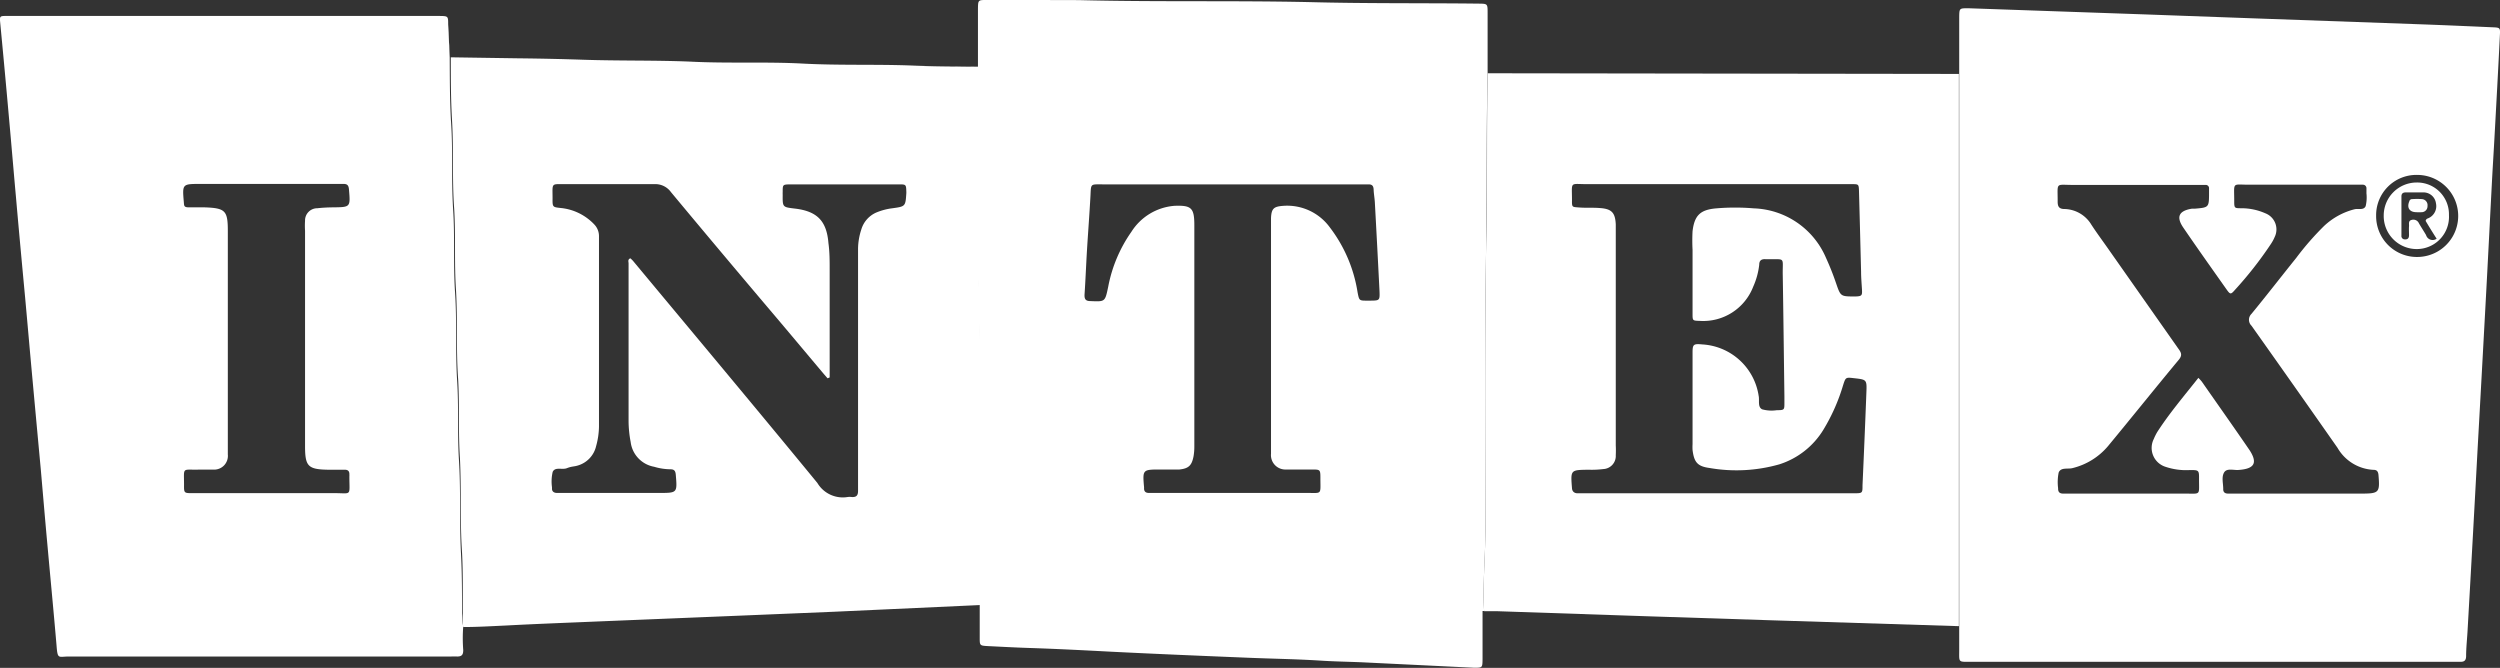 <svg xmlns="http://www.w3.org/2000/svg" viewBox="0 0 227.26 60.71"><rect x="0" y="0" width="227.26" height="60.71" fill="#333333" stroke="none"/><defs><style>.cls-1{fill:#fff;}</style></defs><g id="Layer_2" data-name="Layer 2"><g id="Layer_1-2" data-name="Layer 1"><path class="cls-1" d="M17.53,44.84h0Z"/><path class="cls-1" d="M75.82,55.58,89.12,55h0Z"/><path class="cls-1" d="M88.9,6.06c-2,0-4,0-6-.1,2,.08,4,.09,6,.1Z"/><path class="cls-1" d="M135.23,6.68c0-1.82,0-3.63,0-5.45,0,1.82,0,3.63,0,5.45Z"/><path class="cls-1" d="M134.91,55.54h0Z"/><path class="cls-1" d="M40.88,5.21c-.05-1-.09-2-.14-3,0,1,.09,2,.14,3Z"/><path class="cls-1" d="M89.12,55c0,1,0,2,0,2.94,0-1,0-2,0-2.94Z"/><path class="cls-1" d="M134.88,59.91l0-4.37h0Z"/><path class="cls-1" d="M88.9.8V6.06h0Z"/><path class="cls-1" d="M134.91,55.54c-.14-2.5.12-5,.12-7.48,0-8.65-.07-17.31.07-26,.09-5.14,0-10.28.13-15.42,0-1.82,0-3.63,0-5.45,0-.85,0-.85-.81-.86-5.15-.06-10.3,0-15.45-.14-7-.15-13.93,0-20.9-.18C95.29,0,92.49,0,89.69,0c-.77,0-.78,0-.79.8V6.06h0c0,3.13,0,6.25,0,9.37,0,3.27-.07,6.55,0,9.81.29,9.55.06,19.09.16,28.63,0,.39,0,.78,0,1.16h0c0,1,0,2,0,2.94,0,.69,0,.72.69.76,1.25.06,2.49.13,3.74.17,2.49.08,5,.21,7.48.34,4.15.21,8.31.38,12.46.55,2.14.09,4.28.12,6.42.25,1.42.1,2.85.11,4.27.18l9.88.48c.76,0,.76,0,.77-.79l0-4.37ZM124.57,27.33h-.27c-.75,0-.74,0-.89-.75a13,13,0,0,0-2.53-5.92,4.8,4.8,0,0,0-4.2-1.95c-.89.06-1.1.24-1.14,1.11,0,.21,0,.42,0,.63v20c0,.27,0,.53,0,.8a1.31,1.31,0,0,0,1.37,1.43c.77,0,1.54,0,2.32,0s.8,0,.8.78c0,1.57.18,1.34-1.3,1.35H104.44c-.29,0-.45-.13-.44-.43v-.08c-.14-1.62-.14-1.62,1.51-1.62.57,0,1.13,0,1.7,0,.85-.09,1.13-.37,1.29-1.21a5.26,5.26,0,0,0,.07-.89V20.48c0-1.58-.26-1.83-1.81-1.77a5.1,5.1,0,0,0-3.91,2.36,12.82,12.82,0,0,0-2.11,5c-.29,1.37-.27,1.36-1.62,1.3-.46,0-.55-.21-.53-.61.09-1.33.14-2.67.22-4,.1-1.66.23-3.32.32-5,.05-1.08,0-1,1.07-1h24.21c.36,0,.45.18.46.5s.09.77.11,1.15q.22,4,.42,8C125.44,27.32,125.42,27.32,124.57,27.33Z"/><path class="cls-1" d="M178.07,56.91l0,2.14,0-2.14Z"/><path class="cls-1" d="M226.57,2.48c-2.26-.1-4.52-.2-6.78-.28l-15.43-.55L195,1.31,178.93.75c-.82,0-.82,0-.83.81l0,5.18c0,.32,0,.65,0,1V55.93c0,.33,0,.66,0,1l0,2.14c0,1.19-.12,1.09,1.12,1.09H223.7c.33,0,.47-.15.48-.49,0-.83.1-1.66.14-2.49q.47-8.23.91-16.48.36-6.45.71-12.92c.21-3.83.4-7.66.6-11.49.07-1.28.15-2.55.22-3.83.17-3.09.34-6.17.49-9.26C227.29,2.51,227.26,2.51,226.57,2.48Zm-12,42.39H202.55c-.29,0-.46-.12-.45-.42,0-.51-.17-1.08.08-1.5s.87-.19,1.32-.23c1.43-.1,1.75-.63,1-1.79-1.43-2.09-2.89-4.15-4.34-6.23a3.49,3.49,0,0,0-.32-.35c-1.32,1.67-2.63,3.21-3.73,4.91a4.78,4.78,0,0,0-.32.64,1.8,1.8,0,0,0,1.08,2.54,5.86,5.86,0,0,0,2.2.29c.82,0,.84,0,.83.85,0,1.48.18,1.29-1.27,1.29-3.48,0-7,0-10.45,0h-.63c-.34,0-.47-.16-.46-.49a4.45,4.45,0,0,1,.05-1.42c.2-.51.84-.29,1.27-.41a6.11,6.11,0,0,0,3.22-2c2.16-2.61,4.28-5.26,6.45-7.87.34-.42.17-.67-.07-1l-6.21-8.84c-.56-.81-1.15-1.59-1.69-2.42A2.93,2.93,0,0,0,187.67,19c-.53,0-.63-.27-.62-.73,0-1.76-.22-1.45,1.46-1.46,3.75,0,7.5,0,11.25,0h.72a.3.3,0,0,1,.33.33c0,.12,0,.24,0,.36,0,1.36,0,1.36-1.3,1.47l-.26,0c-1.18.19-1.45.74-.78,1.72,1.29,1.89,2.62,3.76,3.94,5.63.32.45.38.46.73.06a34.36,34.36,0,0,0,3.3-4.21,3.83,3.83,0,0,0,.34-.63,1.57,1.57,0,0,0-.85-2.15,5.38,5.38,0,0,0-2.17-.46c-.64,0-.66,0-.66-.66,0-1.79-.23-1.47,1.42-1.48,3.19,0,6.37,0,9.56,0h.71a.32.32,0,0,1,.33.34c0,.15,0,.3,0,.45a3.37,3.37,0,0,1-.07,1.15c-.17.41-.68.21-1,.29a6.28,6.28,0,0,0-2.79,1.53,25.7,25.7,0,0,0-2.52,2.89c-1.36,1.69-2.69,3.41-4.07,5.09a.75.75,0,0,0,0,1.08q3.93,5.54,7.82,11.1a4,4,0,0,0,3.27,2c.29,0,.41.13.45.43C216.35,44.79,216.29,44.87,214.61,44.87Zm5.08-21.51A3.71,3.71,0,0,1,216,19.62a3.66,3.66,0,0,1,3.73-3.72,3.73,3.73,0,1,1,0,7.46Z"/><path class="cls-1" d="M41.9,50.21c-.14-2.85,0-5.71-.19-8.56-.13-2.38,0-4.75-.16-7.13-.16-2.73,0-5.47-.2-8.19-.14-2.44,0-4.88-.16-7.31-.17-2.7,0-5.41-.2-8.11-.1-1.9-.1-3.8-.11-5.7-.05-1-.09-2-.14-3,0-.75,0-.75-.81-.76H.63c-.68,0-.67,0-.6.73q.42,4.39.81,8.79c.21,2.31.4,4.62.61,6.93C1.72,21,2,24,2.29,27.11c.2,2.19.39,4.38.59,6.58q.41,4.48.83,9c.2,2.28.39,4.56.6,6.84.27,3,.57,6.1.83,9.15.1,1.29.16,1,1.13,1q17.38,0,34.75,0a4.87,4.87,0,0,1,.54,0c.44,0,.55-.18.55-.59a13.9,13.9,0,0,1,0-2.14A5,5,0,0,1,42,55.74C42,53.89,42,52.05,41.9,50.21ZM29.82,42.7h1.52c.3,0,.43.14.42.43a1.08,1.08,0,0,1,0,.18c0,1.87.26,1.5-1.46,1.52-1,0-2,0-3,0H17.53c-.79,0-.81,0-.8-.75,0-1.66-.21-1.35,1.34-1.39.45,0,.9,0,1.34,0a1.25,1.25,0,0,0,1.3-1.38c0-.24,0-.48,0-.71V21c0-1.85-.22-2.08-2.09-2.15-.48,0-.95,0-1.43,0s-.45-.14-.48-.48c-.14-1.65-.15-1.65,1.53-1.65h13c.33,0,.45.14.48.48.14,1.64.15,1.63-1.45,1.65a13.52,13.52,0,0,0-1.42.08,1.11,1.11,0,0,0-1.12,1.15,6.7,6.7,0,0,0,0,.89V40.62C27.74,42.38,28,42.67,29.82,42.7Z"/><path class="cls-1" d="M46.9,5.3l-6-.09h0Z"/><path class="cls-1" d="M89.13,53.87c-.1-9.54.13-19.08-.16-28.63-.1-3.26,0-6.54,0-9.81,0-3.12,0-6.24,0-9.37h0c-2,0-4,0-6-.1-3.33-.13-6.66,0-10-.18s-6.84,0-10.26-.18c-3.24-.13-6.49-.06-9.73-.17q-3-.1-6-.13l-6-.09h0c0,1.9,0,3.8.11,5.7.16,2.7,0,5.41.2,8.11.14,2.43,0,4.87.16,7.31.16,2.72,0,5.46.2,8.19.13,2.38,0,4.75.16,7.13.14,2.85,0,5.71.19,8.56.1,1.84.06,3.68.07,5.53A5,5,0,0,0,42.11,57c1.31,0,2.61-.08,3.92-.14,2.79-.15,5.59-.25,8.39-.37l13.2-.54,8.2-.34L89.12,55C89.12,54.65,89.14,54.26,89.13,53.87ZM81.06,18.94a5.52,5.52,0,0,0-1.38.37,2.43,2.43,0,0,0-1.38,1.54A5.84,5.84,0,0,0,78,22.61q0,3.53,0,7.05V44c0,.21,0,.42,0,.63,0,.44-.18.58-.59.55a1.37,1.37,0,0,0-.35,0,2.69,2.69,0,0,1-2.76-1.28c-5.55-6.76-11.17-13.47-16.76-20.19a2.55,2.55,0,0,0-.24-.23c-.26.11-.16.31-.16.47,0,4.79,0,9.58,0,14.37a10.47,10.47,0,0,0,.19,1.86,2.61,2.61,0,0,0,2.13,2.25,5.33,5.33,0,0,0,1.49.23c.34,0,.45.15.48.48.14,1.67.15,1.67-1.52,1.67H51.25c-.21,0-.42,0-.63,0s-.46-.1-.44-.41a.27.27,0,0,1,0-.09,3.86,3.86,0,0,1,.06-1.41c.22-.49.86-.17,1.29-.34s.64-.14.95-.23a2.4,2.4,0,0,0,1.71-1.78,7,7,0,0,0,.26-1.76q0-8.67,0-17.32A1.53,1.53,0,0,0,54,20.38,4.85,4.85,0,0,0,51,18.91c-.76-.08-.78-.08-.77-.86,0-1.49-.17-1.3,1.25-1.31,2.65,0,5.3,0,8,0a1.75,1.75,0,0,1,1.51.72c2.91,3.5,5.85,7,8.78,10.46,1.7,2,3.41,4.05,5.12,6.08l.34.39.19-.08v-.86c0-3,0-6,0-8.93,0-.81,0-1.61-.11-2.41-.16-2-1-2.91-3.06-3.15-1.11-.13-1.11-.13-1.1-1.24a2.43,2.43,0,0,1,0-.27c0-.67,0-.68.71-.69h9.82c.69,0,.69,0,.71.7v.09C82.31,18.78,82.31,18.77,81.06,18.94Z"/><path class="cls-1" d="M88.94,15.43c0-3.12,0-6.24,0-9.37h0C88.91,9.19,88.94,12.31,88.94,15.43Z"/><path class="cls-1" d="M178.07,56.91l-16.95-.53,16.95.53Z"/><path class="cls-1" d="M178.07,6.74l-42.84-.06h0Z"/><path class="cls-1" d="M178.07,56.91c0-.32,0-.65,0-1V7.72c0-.33,0-.66,0-1l-42.84-.06h0c-.1,5.14,0,10.28-.13,15.42-.14,8.65-.08,17.31-.07,26,0,2.49-.26,5-.12,7.48h1.16l13.64.46,11.41.37,16.95.53Zm-8.41-21.17q-.16,4.18-.35,8.38c0,.71,0,.72-.77.72H144c-.21,0-.41,0-.62,0s-.46-.12-.48-.46c-.13-1.67-.14-1.66,1.51-1.68a8.53,8.53,0,0,0,1.34-.06,1.19,1.19,0,0,0,1.13-1.26,8.88,8.88,0,0,0,0-.89V21.11c0-.24,0-.48,0-.71-.05-1.07-.37-1.42-1.47-1.49-.62-.05-1.25,0-1.87-.05s-.65,0-.64-.66c0-1.77-.24-1.45,1.44-1.46h24c.62,0,.63,0,.65.65q.1,3.66.19,7.32c0,.53.05,1.07.08,1.6s0,.62-.56.64h-.09c-1.29,0-1.29,0-1.7-1.19a24.32,24.32,0,0,0-.92-2.32,7.41,7.41,0,0,0-6.57-4.5,20.19,20.19,0,0,0-3.39,0c-1.46.12-2,.63-2.17,2.08a15.89,15.89,0,0,0,0,1.69c0,1.94,0,3.87,0,5.81,0,.63,0,.63.65.65a4.87,4.87,0,0,0,4.86-3.1,6.72,6.72,0,0,0,.55-2c0-.36.17-.53.56-.51,1.92.05,1.54-.3,1.58,1.5.06,3.66.1,7.32.15,11,0,.18,0,.36,0,.54,0,.67,0,.68-.7.69a3.19,3.19,0,0,1-1.32-.08c-.43-.21-.23-.8-.32-1.22a5.5,5.5,0,0,0-5.12-4.68c-.82-.08-.89,0-.89.76,0,2.77,0,5.53,0,8.3a4.89,4.89,0,0,0,0,.54c.14,1.09.43,1.48,1.53,1.63a14.24,14.24,0,0,0,6.36-.33,7.27,7.27,0,0,0,4-3.14,17.23,17.23,0,0,0,1.8-4.07c.23-.71.23-.71,1-.62C169.71,34.51,169.71,34.51,169.66,35.74Z"/><path class="cls-1" d="M134.91,55.54h0c-.14-2.5.12-5,.12-7.48C135,50.55,134.77,53,134.91,55.54Z"/><path class="cls-1" d="M144,44.84h0Z"/><path class="cls-1" d="M219.69,16.59a3,3,0,0,0-3,3,3,3,0,0,0,3.05,3.05,2.93,2.93,0,0,0,2.88-3.09A2.89,2.89,0,0,0,219.69,16.59Zm.85,4.78c-.21-.36-.44-.71-.65-1.07a.55.55,0,0,0-.66-.31c-.33.08-.22.37-.24.59s0,.54,0,.8-.11.4-.38.38a.3.3,0,0,1-.31-.34V17.85c0-.27.16-.36.4-.36.54,0,1.08,0,1.61,0a1.14,1.14,0,0,1,1.13,1,1.19,1.19,0,0,1-.66,1.33c-.09.05-.23.05-.28.26.3.51.64,1.06,1,1.62A.62.62,0,0,1,220.54,21.37Z"/><path class="cls-1" d="M220.67,18.72a.55.55,0,0,0-.5-.62,6.56,6.56,0,0,0-.89,0,.25.25,0,0,0-.26.19c-.25.58,0,1,.65,1a3.38,3.38,0,0,0,.45,0A.54.54,0,0,0,220.67,18.72Z"/></g></g></svg>